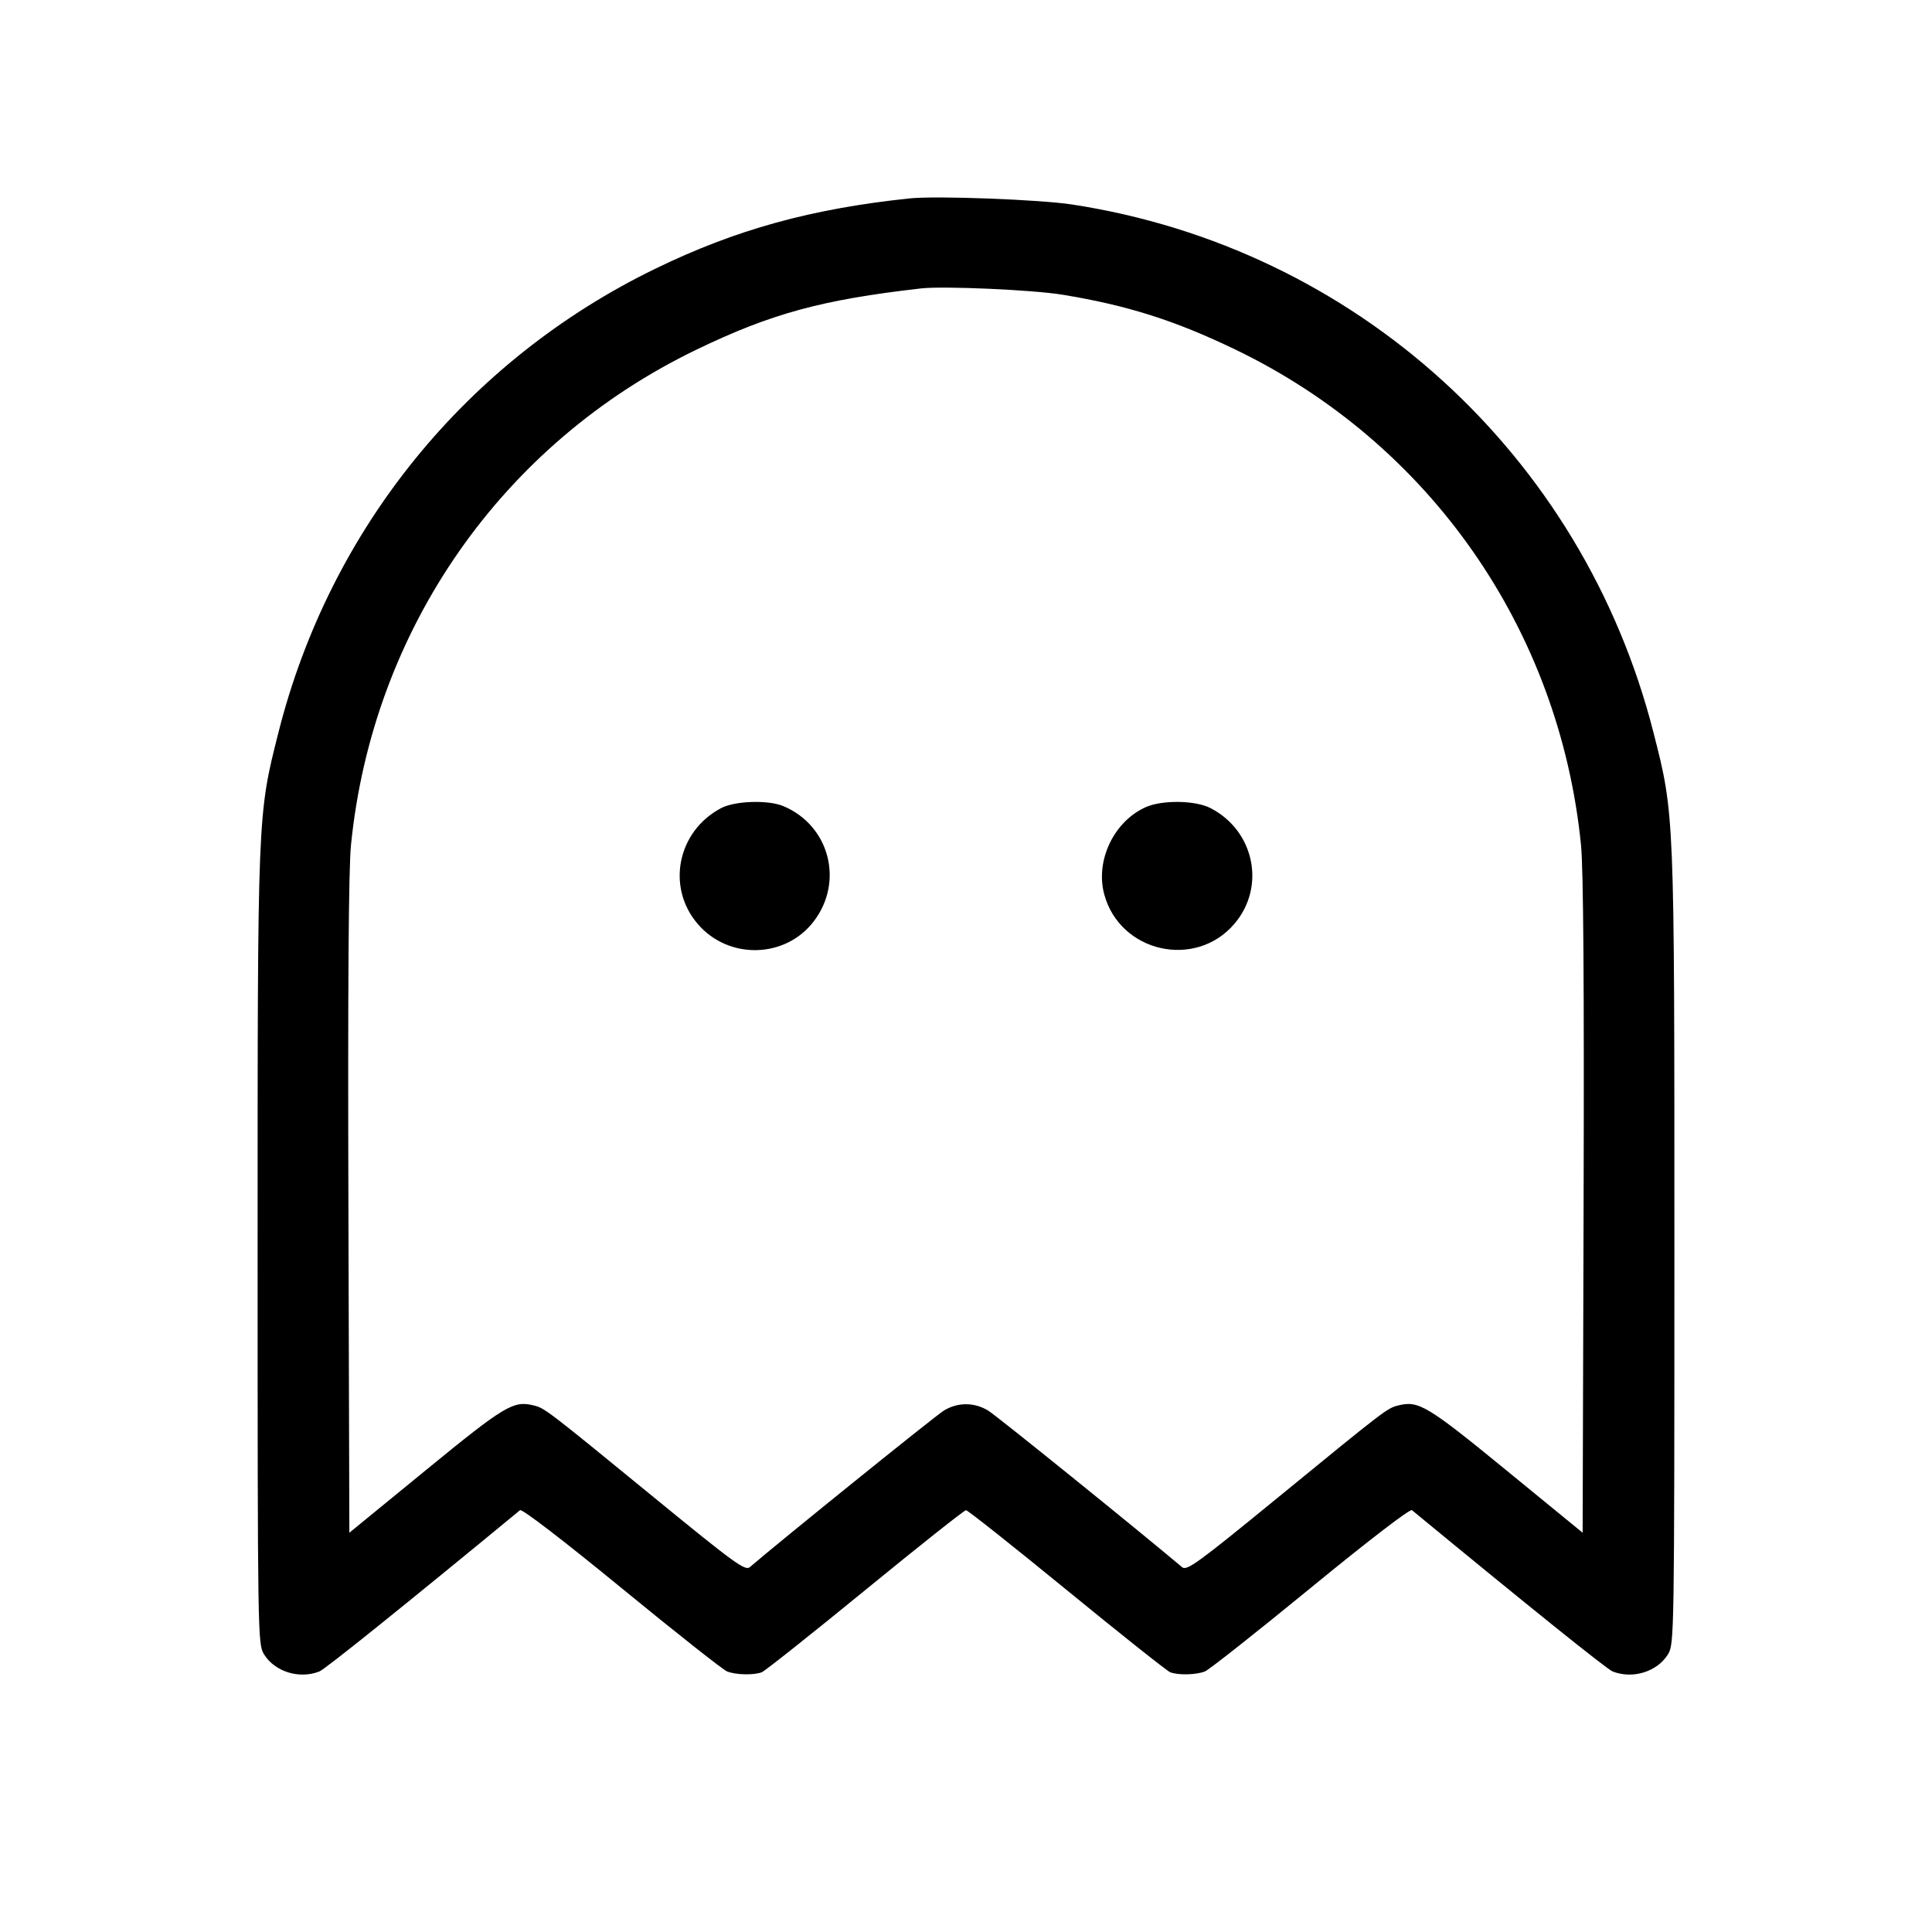 <svg fill="currentColor" viewBox="0 0 256 256" xmlns="http://www.w3.org/2000/svg"><path d="M120.533 26.289 C 107.482 27.659,97.507 30.417,86.827 35.609 C 61.842 47.757,43.704 70.080,36.893 97.067 C 34.111 108.089,34.133 107.550,34.135 165.479 C 34.136 216.632,34.155 217.844,34.969 219.179 C 36.391 221.511,39.649 222.529,42.319 221.477 C 43.089 221.174,53.357 212.920,68.907 200.106 C 69.160 199.898,74.630 204.096,82.347 210.421 C 89.504 216.288,95.804 221.263,96.348 221.477 C 97.508 221.935,99.882 221.988,100.944 221.580 C 101.354 221.422,107.518 216.526,114.641 210.700 C 121.764 204.874,127.775 200.107,128.000 200.107 C 128.225 200.107,134.236 204.874,141.359 210.700 C 148.482 216.526,154.646 221.422,155.056 221.580 C 156.118 221.988,158.492 221.935,159.652 221.477 C 160.196 221.263,166.496 216.288,173.653 210.421 C 181.370 204.096,186.840 199.898,187.093 200.106 C 202.643 212.920,212.911 221.174,213.681 221.477 C 216.351 222.529,219.609 221.511,221.031 219.179 C 221.845 217.844,221.864 216.632,221.865 165.479 C 221.867 107.464,221.889 108.011,219.080 97.006 C 209.685 60.203,179.554 32.848,142.080 27.100 C 137.759 26.437,124.040 25.921,120.533 26.289 M140.800 39.052 C 149.383 40.460,155.686 42.461,163.688 46.317 C 189.452 58.733,206.649 83.392,209.495 112.000 C 209.809 115.157,209.920 130.832,209.834 159.893 L 209.707 203.094 199.558 194.790 C 189.103 186.236,187.969 185.556,185.283 186.226 C 183.805 186.595,183.590 186.760,169.226 198.515 C 158.736 207.100,157.251 208.180,156.640 207.664 C 150.637 202.601,132.035 187.579,130.948 186.917 C 129.098 185.789,126.906 185.787,125.061 186.911 C 123.957 187.584,103.288 204.263,99.360 207.651 C 98.745 208.181,97.328 207.153,86.774 198.515 C 72.410 186.760,72.195 186.595,70.717 186.226 C 68.031 185.556,66.897 186.236,56.442 194.790 L 46.293 203.094 46.166 159.893 C 46.080 130.832,46.191 115.157,46.505 112.000 C 49.351 83.392,66.548 58.733,92.312 46.317 C 102.235 41.535,108.873 39.726,122.027 38.218 C 125.003 37.877,136.842 38.403,140.800 39.052 M95.542 107.084 C 89.760 110.140,88.265 117.538,92.443 122.419 C 96.529 127.193,104.049 127.029,107.828 122.083 C 111.862 116.806,109.900 109.371,103.800 106.815 C 101.779 105.968,97.382 106.111,95.542 107.084 M151.893 106.920 C 147.631 108.766,145.106 114.005,146.314 118.493 C 148.388 126.193,158.380 128.468,163.557 122.419 C 167.766 117.502,166.216 110.047,160.366 107.062 C 158.388 106.053,154.063 105.981,151.893 106.920 " stroke="none" fill-rule="evenodd"></path></svg>